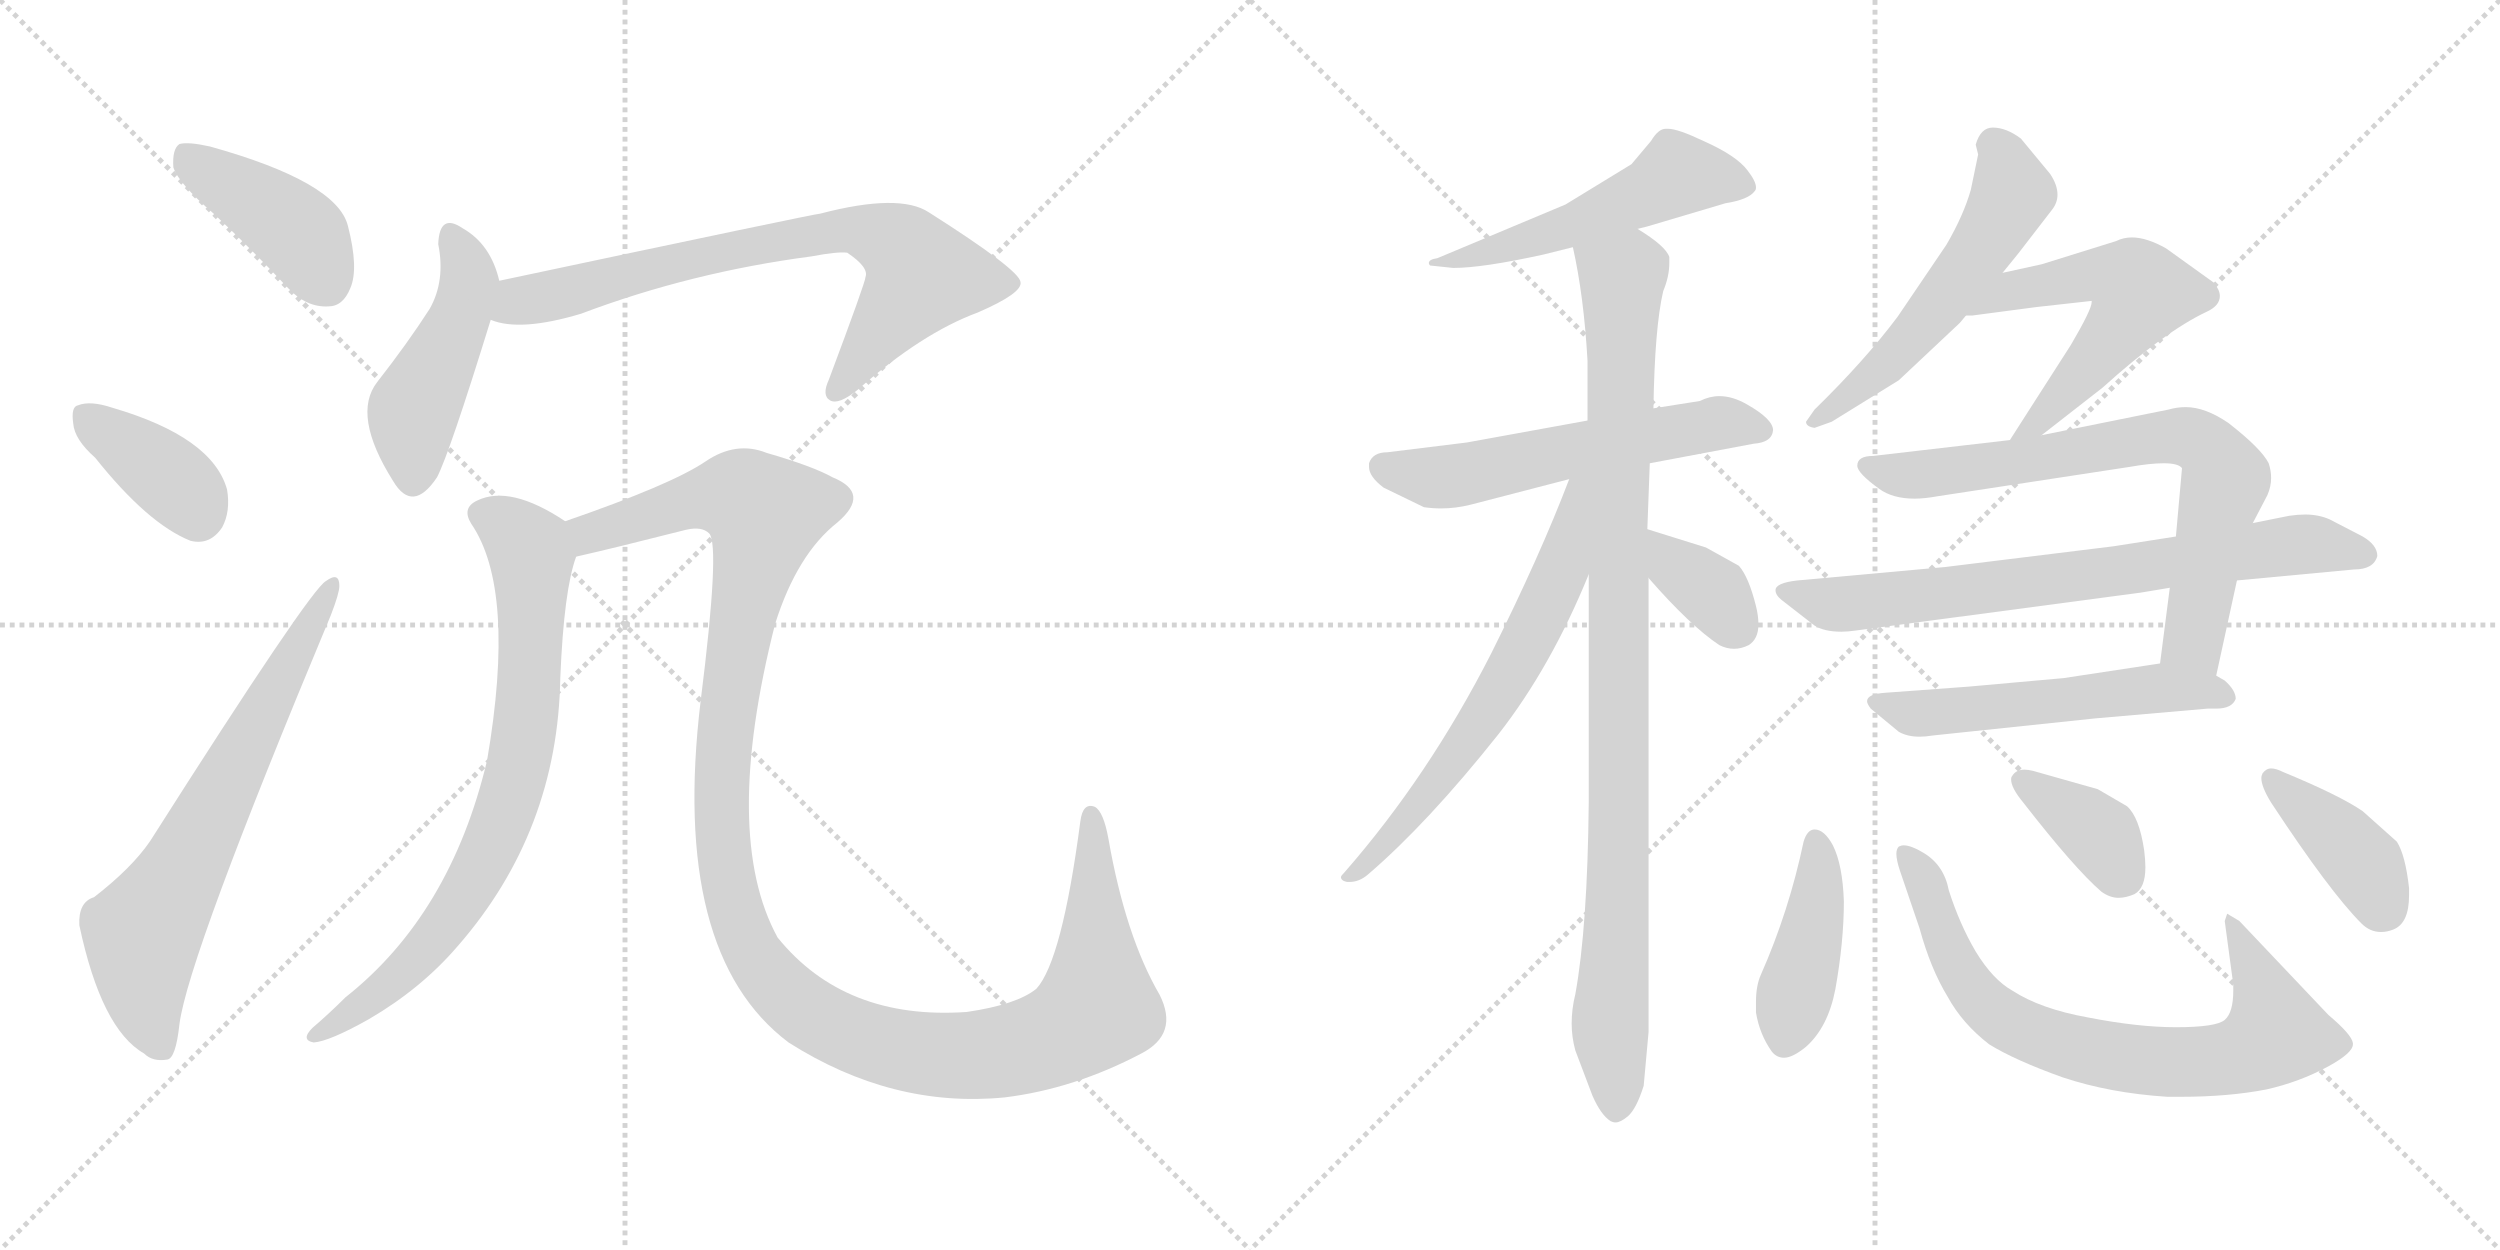 <svg version="1.1" viewBox="0 0 2048 1024" xmlns="http://www.w3.org/2000/svg">
  <g stroke="lightgray" stroke-dasharray="1,1" stroke-width="1" transform="scale(4, 4)">
    <line x1="0" y1="0" x2="256" y2="256"></line>
    <line x1="256" y1="0" x2="0" y2="256"></line>
    <line x1="128" y1="0" x2="128" y2="256"></line>
    <line x1="0" y1="128" x2="256" y2="128"></line>
    <line x1="256" y1="0" x2="512" y2="256"></line>
    <line x1="512" y1="0" x2="256" y2="256"></line>
    <line x1="384" y1="0" x2="384" y2="256"></line>
    <line x1="256" y1="128" x2="512" y2="128"></line>
  </g>
<g transform="scale(1, -1) translate(0, -850)">
   <style type="text/css">
    @keyframes keyframes0 {
      from {
       stroke: black;
       stroke-dashoffset: 416;
       stroke-width: 128;
       }
       58% {
       animation-timing-function: step-end;
       stroke: black;
       stroke-dashoffset: 0;
       stroke-width: 128;
       }
       to {
       stroke: black;
       stroke-width: 1024;
       }
       }
       #make-me-a-hanzi-animation-0 {
         animation: keyframes0 0.589s both;
         animation-delay: 0s;
         animation-timing-function: linear;
       }
    @keyframes keyframes1 {
      from {
       stroke: black;
       stroke-dashoffset: 378;
       stroke-width: 128;
       }
       55% {
       animation-timing-function: step-end;
       stroke: black;
       stroke-dashoffset: 0;
       stroke-width: 128;
       }
       to {
       stroke: black;
       stroke-width: 1024;
       }
       }
       #make-me-a-hanzi-animation-1 {
         animation: keyframes1 0.558s both;
         animation-delay: 0.589s;
         animation-timing-function: linear;
       }
    @keyframes keyframes2 {
      from {
       stroke: black;
       stroke-dashoffset: 673;
       stroke-width: 128;
       }
       69% {
       animation-timing-function: step-end;
       stroke: black;
       stroke-dashoffset: 0;
       stroke-width: 128;
       }
       to {
       stroke: black;
       stroke-width: 1024;
       }
       }
       #make-me-a-hanzi-animation-2 {
         animation: keyframes2 0.798s both;
         animation-delay: 1.146s;
         animation-timing-function: linear;
       }
    @keyframes keyframes3 {
      from {
       stroke: black;
       stroke-dashoffset: 464;
       stroke-width: 128;
       }
       60% {
       animation-timing-function: step-end;
       stroke: black;
       stroke-dashoffset: 0;
       stroke-width: 128;
       }
       to {
       stroke: black;
       stroke-width: 1024;
       }
       }
       #make-me-a-hanzi-animation-3 {
         animation: keyframes3 0.628s both;
         animation-delay: 1.944s;
         animation-timing-function: linear;
       }
    @keyframes keyframes4 {
      from {
       stroke: black;
       stroke-dashoffset: 746;
       stroke-width: 128;
       }
       71% {
       animation-timing-function: step-end;
       stroke: black;
       stroke-dashoffset: 0;
       stroke-width: 128;
       }
       to {
       stroke: black;
       stroke-width: 1024;
       }
       }
       #make-me-a-hanzi-animation-4 {
         animation: keyframes4 0.857s both;
         animation-delay: 2.571s;
         animation-timing-function: linear;
       }
    @keyframes keyframes5 {
      from {
       stroke: black;
       stroke-dashoffset: 768;
       stroke-width: 128;
       }
       71% {
       animation-timing-function: step-end;
       stroke: black;
       stroke-dashoffset: 0;
       stroke-width: 128;
       }
       to {
       stroke: black;
       stroke-width: 1024;
       }
       }
       #make-me-a-hanzi-animation-5 {
         animation: keyframes5 0.875s both;
         animation-delay: 3.429s;
         animation-timing-function: linear;
       }
    @keyframes keyframes6 {
      from {
       stroke: black;
       stroke-dashoffset: 1260;
       stroke-width: 128;
       }
       80% {
       animation-timing-function: step-end;
       stroke: black;
       stroke-dashoffset: 0;
       stroke-width: 128;
       }
       to {
       stroke: black;
       stroke-width: 1024;
       }
       }
       #make-me-a-hanzi-animation-6 {
         animation: keyframes6 1.275s both;
         animation-delay: 4.304s;
         animation-timing-function: linear;
       }
    @keyframes keyframes7 {
      from {
       stroke: black;
       stroke-dashoffset: 523;
       stroke-width: 128;
       }
       63% {
       animation-timing-function: step-end;
       stroke: black;
       stroke-dashoffset: 0;
       stroke-width: 128;
       }
       to {
       stroke: black;
       stroke-width: 1024;
       }
       }
       #make-me-a-hanzi-animation-7 {
         animation: keyframes7 0.676s both;
         animation-delay: 5.579s;
         animation-timing-function: linear;
       }
    @keyframes keyframes8 {
      from {
       stroke: black;
       stroke-dashoffset: 574;
       stroke-width: 128;
       }
       65% {
       animation-timing-function: step-end;
       stroke: black;
       stroke-dashoffset: 0;
       stroke-width: 128;
       }
       to {
       stroke: black;
       stroke-width: 1024;
       }
       }
       #make-me-a-hanzi-animation-8 {
         animation: keyframes8 0.717s both;
         animation-delay: 6.255s;
         animation-timing-function: linear;
       }
    @keyframes keyframes9 {
      from {
       stroke: black;
       stroke-dashoffset: 974;
       stroke-width: 128;
       }
       76% {
       animation-timing-function: step-end;
       stroke: black;
       stroke-dashoffset: 0;
       stroke-width: 128;
       }
       to {
       stroke: black;
       stroke-width: 1024;
       }
       }
       #make-me-a-hanzi-animation-9 {
         animation: keyframes9 1.043s both;
         animation-delay: 6.972s;
         animation-timing-function: linear;
       }
    @keyframes keyframes10 {
      from {
       stroke: black;
       stroke-dashoffset: 638;
       stroke-width: 128;
       }
       67% {
       animation-timing-function: step-end;
       stroke: black;
       stroke-dashoffset: 0;
       stroke-width: 128;
       }
       to {
       stroke: black;
       stroke-width: 1024;
       }
       }
       #make-me-a-hanzi-animation-10 {
         animation: keyframes10 0.769s both;
         animation-delay: 8.014s;
         animation-timing-function: linear;
       }
    @keyframes keyframes11 {
      from {
       stroke: black;
       stroke-dashoffset: 357;
       stroke-width: 128;
       }
       54% {
       animation-timing-function: step-end;
       stroke: black;
       stroke-dashoffset: 0;
       stroke-width: 128;
       }
       to {
       stroke: black;
       stroke-width: 1024;
       }
       }
       #make-me-a-hanzi-animation-11 {
         animation: keyframes11 0.541s both;
         animation-delay: 8.784s;
         animation-timing-function: linear;
       }
    @keyframes keyframes12 {
      from {
       stroke: black;
       stroke-dashoffset: 548;
       stroke-width: 128;
       }
       64% {
       animation-timing-function: step-end;
       stroke: black;
       stroke-dashoffset: 0;
       stroke-width: 128;
       }
       to {
       stroke: black;
       stroke-width: 1024;
       }
       }
       #make-me-a-hanzi-animation-12 {
         animation: keyframes12 0.696s both;
         animation-delay: 9.324s;
         animation-timing-function: linear;
       }
    @keyframes keyframes13 {
      from {
       stroke: black;
       stroke-dashoffset: 465;
       stroke-width: 128;
       }
       60% {
       animation-timing-function: step-end;
       stroke: black;
       stroke-dashoffset: 0;
       stroke-width: 128;
       }
       to {
       stroke: black;
       stroke-width: 1024;
       }
       }
       #make-me-a-hanzi-animation-13 {
         animation: keyframes13 0.628s both;
         animation-delay: 10.02s;
         animation-timing-function: linear;
       }
    @keyframes keyframes14 {
      from {
       stroke: black;
       stroke-dashoffset: 726;
       stroke-width: 128;
       }
       70% {
       animation-timing-function: step-end;
       stroke: black;
       stroke-dashoffset: 0;
       stroke-width: 128;
       }
       to {
       stroke: black;
       stroke-width: 1024;
       }
       }
       #make-me-a-hanzi-animation-14 {
         animation: keyframes14 0.841s both;
         animation-delay: 10.648s;
         animation-timing-function: linear;
       }
    @keyframes keyframes15 {
      from {
       stroke: black;
       stroke-dashoffset: 737;
       stroke-width: 128;
       }
       71% {
       animation-timing-function: step-end;
       stroke: black;
       stroke-dashoffset: 0;
       stroke-width: 128;
       }
       to {
       stroke: black;
       stroke-width: 1024;
       }
       }
       #make-me-a-hanzi-animation-15 {
         animation: keyframes15 0.85s both;
         animation-delay: 11.489s;
         animation-timing-function: linear;
       }
    @keyframes keyframes16 {
      from {
       stroke: black;
       stroke-dashoffset: 547;
       stroke-width: 128;
       }
       64% {
       animation-timing-function: step-end;
       stroke: black;
       stroke-dashoffset: 0;
       stroke-width: 128;
       }
       to {
       stroke: black;
       stroke-width: 1024;
       }
       }
       #make-me-a-hanzi-animation-16 {
         animation: keyframes16 0.695s both;
         animation-delay: 12.339s;
         animation-timing-function: linear;
       }
    @keyframes keyframes17 {
      from {
       stroke: black;
       stroke-dashoffset: 422;
       stroke-width: 128;
       }
       58% {
       animation-timing-function: step-end;
       stroke: black;
       stroke-dashoffset: 0;
       stroke-width: 128;
       }
       to {
       stroke: black;
       stroke-width: 1024;
       }
       }
       #make-me-a-hanzi-animation-17 {
         animation: keyframes17 0.593s both;
         animation-delay: 13.034s;
         animation-timing-function: linear;
       }
    @keyframes keyframes18 {
      from {
       stroke: black;
       stroke-dashoffset: 753;
       stroke-width: 128;
       }
       71% {
       animation-timing-function: step-end;
       stroke: black;
       stroke-dashoffset: 0;
       stroke-width: 128;
       }
       to {
       stroke: black;
       stroke-width: 1024;
       }
       }
       #make-me-a-hanzi-animation-18 {
         animation: keyframes18 0.863s both;
         animation-delay: 13.628s;
         animation-timing-function: linear;
       }
    @keyframes keyframes19 {
      from {
       stroke: black;
       stroke-dashoffset: 370;
       stroke-width: 128;
       }
       55% {
       animation-timing-function: step-end;
       stroke: black;
       stroke-dashoffset: 0;
       stroke-width: 128;
       }
       to {
       stroke: black;
       stroke-width: 1024;
       }
       }
       #make-me-a-hanzi-animation-19 {
         animation: keyframes19 0.551s both;
         animation-delay: 14.49s;
         animation-timing-function: linear;
       }
    @keyframes keyframes20 {
      from {
       stroke: black;
       stroke-dashoffset: 397;
       stroke-width: 128;
       }
       56% {
       animation-timing-function: step-end;
       stroke: black;
       stroke-dashoffset: 0;
       stroke-width: 128;
       }
       to {
       stroke: black;
       stroke-width: 1024;
       }
       }
       #make-me-a-hanzi-animation-20 {
         animation: keyframes20 0.573s both;
         animation-delay: 15.042s;
         animation-timing-function: linear;
       }
</style>
<path d="M 175.0 675.0 Q 205.0 647.0 236.0 614.0 Q 251.0 598.0 269.0 599.0 Q 281.0 599.0 287.0 614.0 Q 294.0 630.0 285.0 665.0 Q 276.0 701.0 172.0 730.0 Q 154.0 734.0 147.0 732.0 Q 141.0 728.0 142.0 713.0 Q 146.0 700.0 175.0 675.0 Z" fill="lightgray"></path> 
<path d="M 78.0 475.0 Q 121.0 421.0 156.0 407.0 Q 172.0 403.0 182.0 418.0 Q 189.0 431.0 186.0 449.0 Q 174.0 492.0 92.0 516.0 Q 74.0 522.0 64.0 518.0 Q 58.0 517.0 60.0 503.0 Q 61.0 490.0 78.0 475.0 Z" fill="lightgray"></path> 
<path d="M 77.0 115.0 Q 64.0 111.0 65.0 92.0 Q 83.0 7.0 118.0 -13.0 Q 125.0 -20.0 137.0 -18.0 Q 144.0 -17.0 147.0 11.0 Q 154.0 66.0 271.0 346.0 Q 278.0 364.0 278.0 370.0 Q 278.0 382.0 267.0 374.0 Q 254.0 367.0 123.0 161.0 Q 108.0 139.0 77.0 115.0 Z" fill="lightgray"></path> 
<path d="M 409.0 620.0 Q 402.0 650.0 379.0 663.0 Q 360.0 676.0 359.0 650.0 Q 365.0 620.0 352.0 597.0 Q 334.0 569.0 309.0 537.0 Q 288.0 510.0 322.0 456.0 Q 338.0 429.0 358.0 459.0 Q 368.0 478.0 402.0 588.0 L 409.0 620.0 Z" fill="lightgray"></path> 
<path d="M 402.0 588.0 Q 426.0 578.0 476.0 593.0 Q 566.0 627.0 665.0 640.0 Q 686.0 644.0 694.0 643.0 Q 712.0 631.0 709.0 623.0 Q 709.0 619.0 679.0 539.0 Q 673.0 526.0 680.0 522.0 Q 687.0 518.0 703.0 531.0 Q 755.0 577.0 801.0 594.0 Q 838.0 610.0 836.0 619.0 Q 835.0 629.0 761.0 676.0 Q 737.0 692.0 672.0 675.0 Q 668.0 675.0 409.0 620.0 C 380.0 614.0 373.0 595.0 402.0 588.0 Z" fill="lightgray"></path> 
<path d="M 463.0 423.0 Q 418.0 453.0 391.0 440.0 Q 378.0 434.0 386.0 421.0 Q 423.0 367.0 399.0 227.0 Q 369.0 101.0 283.0 33.0 Q 270.0 20.0 256.0 8.0 Q 246.0 -2.0 257.0 -4.0 Q 270.0 -3.0 302.0 15.0 Q 345.0 40.0 375.0 75.0 Q 457.0 169.0 459.0 295.0 Q 462.0 367.0 472.0 394.0 C 478.0 414.0 478.0 414.0 463.0 423.0 Z" fill="lightgray"></path> 
<path d="M 935.0 -13.0 Q 966.0 3.0 950.0 35.0 Q 922.0 83.0 908.0 163.0 Q 904.0 185.0 897.0 189.0 Q 887.0 193.0 885.0 177.0 Q 870.0 63.0 849.0 40.0 Q 833.0 27.0 792.0 21.0 Q 692.0 14.0 637.0 82.0 Q 591.0 166.0 635.0 339.0 Q 653.0 396.0 686.0 422.0 Q 714.0 446.0 682.0 459.0 Q 666.0 468.0 628.0 479.0 Q 603.0 489.0 578.0 472.0 Q 550.0 453.0 463.0 423.0 C 435.0 413.0 443.0 387.0 472.0 394.0 Q 503.0 401.0 562.0 416.0 Q 575.0 419.0 581.0 413.0 Q 590.0 403.0 574.0 276.0 Q 549.0 69.0 646.0 -4.0 Q 731.0 -58.0 823.0 -49.0 Q 880.0 -42.0 935.0 -13.0 Z" fill="lightgray"></path> 
<path d="M 1341.5 662.5 L 1349.5 664.5 L 1413.5 683.5 Q 1432.5 686.5 1437.5 693.5 Q 1438.5 694.5 1438.5 696.5 Q 1438.5 701.5 1431.5 710.5 Q 1422.5 722.5 1395.5 734.5 Q 1374.5 744.5 1366.5 744.5 L 1364.5 744.5 Q 1358.5 744.5 1352.5 734.5 L 1336.5 715.5 L 1282.5 682.5 L 1177.5 638.5 Q 1170.5 637.5 1170.5 634.5 Q 1170.5 633.5 1171.5 632.5 L 1190.5 630.5 Q 1214.5 630.5 1264.5 641.5 L 1288.5 647.5 L 1341.5 662.5 Z" fill="lightgray"></path> 
<path d="M 1351.5 470.5 L 1436.5 486.5 Q 1451.5 487.5 1452.5 497.5 Q 1452.5 506.5 1431.5 518.5 Q 1419.5 525.5 1408.5 525.5 Q 1400.5 525.5 1392.5 521.5 L 1354.5 515.5 L 1300.5 505.5 L 1201.5 487.5 L 1136.5 479.5 Q 1124.5 479.5 1121.5 470.5 L 1121.5 467.5 Q 1121.5 459.5 1133.5 450.5 L 1166.5 434.5 Q 1173.5 433.5 1180.5 433.5 Q 1192.5 433.5 1204.5 436.5 L 1285.5 457.5 L 1351.5 470.5 Z" fill="lightgray"></path> 
<path d="M 1346.5 -39.5 L 1350.5 4.5 L 1350.5 376.5 L 1349.5 416.5 L 1351.5 470.5 L 1354.5 515.5 Q 1355.5 581.5 1362.5 611.5 Q 1367.5 623.5 1367.5 634.5 L 1367.5 639.5 Q 1364.5 648.5 1341.5 662.5 C 1317.5 679.5 1282.5 676.5 1288.5 647.5 Q 1297.5 607.5 1300.5 554.5 L 1300.5 505.5 L 1301.5 379.5 L 1301.5 192.5 Q 1300.5 90.5 1290.5 35.5 Q 1287.5 23.5 1287.5 11.5 Q 1287.5 0.5 1290.5 -10.5 L 1304.5 -47.5 Q 1311.5 -63.5 1319.5 -68.5 Q 1321.5 -69.5 1323.5 -69.5 Q 1327.5 -69.5 1333.5 -64.5 Q 1340.5 -58.5 1346.5 -39.5 Z" fill="lightgray"></path> 
<path d="M 1285.5 457.5 Q 1261.5 394.5 1221.5 314.5 Q 1170.5 214.5 1101.5 135.5 Q 1098.5 132.5 1098.5 131.5 Q 1098.5 128.5 1103.5 127.5 L 1105.5 127.5 Q 1113.5 127.5 1120.5 133.5 Q 1169.5 175.5 1227.5 248.5 Q 1270.5 303.5 1301.5 379.5 C 1345.5 484.5 1296.5 485.5 1285.5 457.5 Z" fill="lightgray"></path> 
<path d="M 1350.5 376.5 Q 1384.5 337.5 1408.5 321.5 Q 1414.5 318.5 1420.5 318.5 Q 1426.5 318.5 1432.5 321.5 Q 1440.5 326.5 1440.5 338.5 Q 1440.5 345.5 1438.5 353.5 Q 1432.5 377.5 1424.5 386.5 L 1397.5 401.5 L 1349.5 416.5 C 1320.5 425.5 1330.5 399.5 1350.5 376.5 Z" fill="lightgray"></path> 
<path d="M 1640.5 626.5 L 1653.5 642.5 L 1680.5 677.5 Q 1685.5 683.5 1685.5 690.5 Q 1685.5 698.5 1679.5 707.5 L 1655.5 736.5 Q 1643.5 745.5 1632.5 745.5 Q 1622.5 745.5 1618.5 731.5 L 1620.5 723.5 L 1614.5 694.5 Q 1608.5 673.5 1594.5 649.5 L 1554.5 590.5 Q 1527.5 554.5 1486.5 514.5 L 1479.5 504.5 Q 1479.5 500.5 1486.5 499.5 L 1500.5 504.5 L 1555.5 538.5 L 1605.5 585.5 L 1610.5 591.5 L 1640.5 626.5 Z" fill="lightgray"></path> 
<path d="M 1672.5 493.5 L 1722.5 532.5 Q 1773.5 578.5 1807.5 594.5 Q 1818.5 599.5 1818.5 607.5 Q 1818.5 612.5 1813.5 618.5 L 1774.5 646.5 Q 1758.5 655.5 1746.5 655.5 Q 1739.5 655.5 1733.5 652.5 L 1672.5 633.5 L 1640.5 626.5 C 1611.5 620.5 1580.5 589.5 1610.5 591.5 L 1615.5 591.5 L 1668.5 598.5 L 1713.5 603.5 L 1713.5 602.5 Q 1713.5 596.5 1696.5 567.5 L 1662.5 514.5 L 1646.5 489.5 C 1630.5 464.5 1648.5 475.5 1672.5 493.5 Z" fill="lightgray"></path> 
<path d="M 1777.5 368.5 L 1769.5 306.5 C 1765.5 276.5 1809.5 267.5 1815.5 296.5 L 1832.5 374.5 L 1845.5 421.5 L 1857.5 444.5 Q 1860.5 451.5 1860.5 458.5 Q 1860.5 464.5 1858.5 470.5 Q 1852.5 482.5 1825.5 503.5 Q 1806.5 516.5 1790.5 516.5 Q 1783.5 516.5 1776.5 514.5 L 1672.5 493.5 L 1646.5 489.5 L 1534.5 476.5 Q 1521.5 476.5 1521.5 468.5 Q 1521.5 462.5 1539.5 449.5 Q 1550.5 441.5 1568.5 441.5 Q 1576.5 441.5 1587.5 443.5 L 1744.5 467.5 Q 1761.5 470.5 1772.5 470.5 Q 1784.5 470.5 1787.5 466.5 L 1782.5 410.5 L 1777.5 368.5 Z" fill="lightgray"></path> 
<path d="M 1508.5 332.5 Q 1513.5 332.5 1520.5 333.5 L 1753.5 364.5 L 1777.5 368.5 L 1832.5 374.5 L 1928.5 383.5 Q 1944.5 383.5 1947.5 394.5 Q 1947.5 403.5 1935.5 410.5 L 1908.5 424.5 Q 1899.5 428.5 1888.5 428.5 Q 1882.5 428.5 1875.5 427.5 L 1845.5 421.5 L 1782.5 410.5 L 1731.5 402.5 L 1593.5 385.5 L 1472.5 374.5 Q 1454.5 372.5 1454.5 366.5 Q 1454.5 362.5 1459.5 358.5 L 1486.5 337.5 Q 1494.5 332.5 1508.5 332.5 Z" fill="lightgray"></path> 
<path d="M 1769.5 306.5 L 1690.5 294.5 L 1612.5 287.5 L 1544.5 282.5 Q 1529.5 281.5 1529.5 275.5 Q 1529.5 273.5 1532.5 269.5 L 1555.5 250.5 Q 1562.5 246.5 1572.5 246.5 Q 1577.5 246.5 1583.5 247.5 L 1716.5 261.5 L 1808.5 269.5 L 1815.5 269.5 Q 1828.5 269.5 1831.5 277.5 Q 1831.5 284.5 1822.5 292.5 L 1815.5 296.5 C 1793.5 310.5 1793.5 310.5 1769.5 306.5 Z" fill="lightgray"></path> 
<path d="M 1486.5 170.5 Q 1480.5 170.5 1477.5 160.5 Q 1465.5 103.5 1442.5 51.5 Q 1438.5 42.5 1438.5 29.5 L 1438.5 20.5 Q 1441.5 2.5 1451.5 -11.5 Q 1455.5 -16.5 1461.5 -16.5 Q 1468.5 -16.5 1479.5 -7.5 Q 1497.5 8.5 1503.5 39.5 Q 1510.5 78.5 1510.5 111.5 Q 1509.5 141.5 1501.5 157.5 Q 1494.5 170.5 1486.5 170.5 Z" fill="lightgray"></path> 
<path d="M 1629.5 -5.5 Q 1650.5 -18.5 1689.5 -32.5 Q 1728.5 -45.5 1775.5 -48.5 L 1786.5 -48.5 Q 1825.5 -48.5 1856.5 -42.5 Q 1883.5 -36.5 1907.5 -23.5 Q 1927.5 -12.5 1927.5 -5.5 L 1927.5 -4.5 Q 1926.5 2.5 1907.5 18.5 L 1834.5 95.5 L 1824.5 101.5 L 1822.5 95.5 L 1829.5 43.5 L 1829.5 38.5 Q 1829.5 20.5 1822.5 14.5 Q 1815.5 8.5 1782.5 8.5 Q 1751.5 8.5 1710.5 16.5 Q 1671.5 23.5 1648.5 38.5 Q 1632.5 47.5 1618.5 70.5 Q 1605.5 92.5 1596.5 120.5 Q 1592.5 141.5 1575.5 151.5 Q 1565.5 157.5 1559.5 157.5 Q 1557.5 157.5 1555.5 156.5 Q 1553.5 154.5 1553.5 150.5 Q 1553.5 145.5 1556.5 136.5 L 1572.5 89.5 Q 1581.5 56.5 1595.5 33.5 Q 1607.5 11.5 1629.5 -5.5 Z" fill="lightgray"></path> 
<path d="M 1718.5 203.5 L 1665.5 218.5 Q 1661.5 219.5 1658.5 219.5 Q 1651.5 219.5 1648.5 214.5 Q 1647.5 213.5 1647.5 211.5 Q 1647.5 204.5 1657.5 192.5 Q 1699.5 138.5 1721.5 119.5 Q 1728.5 114.5 1735.5 114.5 Q 1741.5 114.5 1748.5 117.5 Q 1757.5 122.5 1757.5 139.5 Q 1757.5 145.5 1756.5 153.5 Q 1752.5 180.5 1742.5 189.5 L 1718.5 203.5 Z" fill="lightgray"></path> 
<path d="M 1935.5 185.5 Q 1916.5 198.5 1870.5 217.5 Q 1864.5 220.5 1860.5 220.5 Q 1856.5 220.5 1853.5 216.5 Q 1852.5 214.5 1852.5 212.5 Q 1852.5 205.5 1860.5 192.5 Q 1908.5 119.5 1934.5 93.5 Q 1941.5 86.5 1950.5 86.5 Q 1955.5 86.5 1960.5 88.5 Q 1973.5 93.5 1973.5 116.5 L 1973.5 122.5 Q 1970.5 149.5 1963.5 160.5 L 1935.5 185.5 Z" fill="lightgray"></path> 
      <clipPath id="make-me-a-hanzi-clip-0">
      <path d="M 175.0 675.0 Q 205.0 647.0 236.0 614.0 Q 251.0 598.0 269.0 599.0 Q 281.0 599.0 287.0 614.0 Q 294.0 630.0 285.0 665.0 Q 276.0 701.0 172.0 730.0 Q 154.0 734.0 147.0 732.0 Q 141.0 728.0 142.0 713.0 Q 146.0 700.0 175.0 675.0 Z" fill="lightgray"></path>
      </clipPath>
      <path clip-path="url(#make-me-a-hanzi-clip-0)" d="M 152.0 724.0 L 242.0 662.0 L 268.0 619.0 " fill="none" id="make-me-a-hanzi-animation-0" stroke-dasharray="288 576" stroke-linecap="round"></path>

      <clipPath id="make-me-a-hanzi-clip-1">
      <path d="M 78.0 475.0 Q 121.0 421.0 156.0 407.0 Q 172.0 403.0 182.0 418.0 Q 189.0 431.0 186.0 449.0 Q 174.0 492.0 92.0 516.0 Q 74.0 522.0 64.0 518.0 Q 58.0 517.0 60.0 503.0 Q 61.0 490.0 78.0 475.0 Z" fill="lightgray"></path>
      </clipPath>
      <path clip-path="url(#make-me-a-hanzi-clip-1)" d="M 71.0 508.0 L 147.0 452.0 L 162.0 429.0 " fill="none" id="make-me-a-hanzi-animation-1" stroke-dasharray="250 500" stroke-linecap="round"></path>

      <clipPath id="make-me-a-hanzi-clip-2">
      <path d="M 77.0 115.0 Q 64.0 111.0 65.0 92.0 Q 83.0 7.0 118.0 -13.0 Q 125.0 -20.0 137.0 -18.0 Q 144.0 -17.0 147.0 11.0 Q 154.0 66.0 271.0 346.0 Q 278.0 364.0 278.0 370.0 Q 278.0 382.0 267.0 374.0 Q 254.0 367.0 123.0 161.0 Q 108.0 139.0 77.0 115.0 Z" fill="lightgray"></path>
      </clipPath>
      <path clip-path="url(#make-me-a-hanzi-clip-2)" d="M 132.0 -8.0 L 118.0 33.0 L 117.0 85.0 L 271.0 367.0 " fill="none" id="make-me-a-hanzi-animation-2" stroke-dasharray="545 1090" stroke-linecap="round"></path>

      <clipPath id="make-me-a-hanzi-clip-3">
      <path d="M 409.0 620.0 Q 402.0 650.0 379.0 663.0 Q 360.0 676.0 359.0 650.0 Q 365.0 620.0 352.0 597.0 Q 334.0 569.0 309.0 537.0 Q 288.0 510.0 322.0 456.0 Q 338.0 429.0 358.0 459.0 Q 368.0 478.0 402.0 588.0 L 409.0 620.0 Z" fill="lightgray"></path>
      </clipPath>
      <path clip-path="url(#make-me-a-hanzi-clip-3)" d="M 370.0 655.0 L 385.0 620.0 L 375.0 583.0 L 338.0 511.0 L 338.0 460.0 " fill="none" id="make-me-a-hanzi-animation-3" stroke-dasharray="336 672" stroke-linecap="round"></path>

      <clipPath id="make-me-a-hanzi-clip-4">
      <path d="M 402.0 588.0 Q 426.0 578.0 476.0 593.0 Q 566.0 627.0 665.0 640.0 Q 686.0 644.0 694.0 643.0 Q 712.0 631.0 709.0 623.0 Q 709.0 619.0 679.0 539.0 Q 673.0 526.0 680.0 522.0 Q 687.0 518.0 703.0 531.0 Q 755.0 577.0 801.0 594.0 Q 838.0 610.0 836.0 619.0 Q 835.0 629.0 761.0 676.0 Q 737.0 692.0 672.0 675.0 Q 668.0 675.0 409.0 620.0 C 380.0 614.0 373.0 595.0 402.0 588.0 Z" fill="lightgray"></path>
      </clipPath>
      <path clip-path="url(#make-me-a-hanzi-clip-4)" d="M 409.0 592.0 L 431.0 605.0 L 531.0 631.0 L 705.0 662.0 L 741.0 646.0 L 755.0 624.0 L 684.0 529.0 " fill="none" id="make-me-a-hanzi-animation-4" stroke-dasharray="618 1236" stroke-linecap="round"></path>

      <clipPath id="make-me-a-hanzi-clip-5">
      <path d="M 463.0 423.0 Q 418.0 453.0 391.0 440.0 Q 378.0 434.0 386.0 421.0 Q 423.0 367.0 399.0 227.0 Q 369.0 101.0 283.0 33.0 Q 270.0 20.0 256.0 8.0 Q 246.0 -2.0 257.0 -4.0 Q 270.0 -3.0 302.0 15.0 Q 345.0 40.0 375.0 75.0 Q 457.0 169.0 459.0 295.0 Q 462.0 367.0 472.0 394.0 C 478.0 414.0 478.0 414.0 463.0 423.0 Z" fill="lightgray"></path>
      </clipPath>
      <path clip-path="url(#make-me-a-hanzi-clip-5)" d="M 394.0 429.0 L 417.0 418.0 L 434.0 401.0 L 436.0 388.0 L 432.0 272.0 L 414.0 186.0 L 390.0 133.0 L 347.0 71.0 L 315.0 40.0 L 260.0 2.0 " fill="none" id="make-me-a-hanzi-animation-5" stroke-dasharray="640 1280" stroke-linecap="round"></path>

      <clipPath id="make-me-a-hanzi-clip-6">
      <path d="M 935.0 -13.0 Q 966.0 3.0 950.0 35.0 Q 922.0 83.0 908.0 163.0 Q 904.0 185.0 897.0 189.0 Q 887.0 193.0 885.0 177.0 Q 870.0 63.0 849.0 40.0 Q 833.0 27.0 792.0 21.0 Q 692.0 14.0 637.0 82.0 Q 591.0 166.0 635.0 339.0 Q 653.0 396.0 686.0 422.0 Q 714.0 446.0 682.0 459.0 Q 666.0 468.0 628.0 479.0 Q 603.0 489.0 578.0 472.0 Q 550.0 453.0 463.0 423.0 C 435.0 413.0 443.0 387.0 472.0 394.0 Q 503.0 401.0 562.0 416.0 Q 575.0 419.0 581.0 413.0 Q 590.0 403.0 574.0 276.0 Q 549.0 69.0 646.0 -4.0 Q 731.0 -58.0 823.0 -49.0 Q 880.0 -42.0 935.0 -13.0 Z" fill="lightgray"></path>
      </clipPath>
      <path clip-path="url(#make-me-a-hanzi-clip-6)" d="M 476.0 403.0 L 499.0 419.0 L 577.0 442.0 L 607.0 443.0 L 625.0 431.0 L 597.0 287.0 L 593.0 152.0 L 615.0 72.0 L 643.0 36.0 L 681.0 9.0 L 747.0 -12.0 L 800.0 -15.0 L 849.0 -5.0 L 884.0 12.0 L 899.0 25.0 L 894.0 180.0 " fill="none" id="make-me-a-hanzi-animation-6" stroke-dasharray="1132 2264" stroke-linecap="round"></path>

      <clipPath id="make-me-a-hanzi-clip-7">
      <path d="M 1341.5 662.5 L 1349.5 664.5 L 1413.5 683.5 Q 1432.5 686.5 1437.5 693.5 Q 1438.5 694.5 1438.5 696.5 Q 1438.5 701.5 1431.5 710.5 Q 1422.5 722.5 1395.5 734.5 Q 1374.5 744.5 1366.5 744.5 L 1364.5 744.5 Q 1358.5 744.5 1352.5 734.5 L 1336.5 715.5 L 1282.5 682.5 L 1177.5 638.5 Q 1170.5 637.5 1170.5 634.5 Q 1170.5 633.5 1171.5 632.5 L 1190.5 630.5 Q 1214.5 630.5 1264.5 641.5 L 1288.5 647.5 L 1341.5 662.5 Z" fill="lightgray"></path>
      </clipPath>
      <path clip-path="url(#make-me-a-hanzi-clip-7)" d="M 1427.5 698.5 L 1372.5 705.5 L 1290.5 665.5 L 1206.5 639.5 L 1174.5 635.5 " fill="none" id="make-me-a-hanzi-animation-7" stroke-dasharray="395 790" stroke-linecap="round"></path>

      <clipPath id="make-me-a-hanzi-clip-8">
      <path d="M 1351.5 470.5 L 1436.5 486.5 Q 1451.5 487.5 1452.5 497.5 Q 1452.5 506.5 1431.5 518.5 Q 1419.5 525.5 1408.5 525.5 Q 1400.5 525.5 1392.5 521.5 L 1354.5 515.5 L 1300.5 505.5 L 1201.5 487.5 L 1136.5 479.5 Q 1124.5 479.5 1121.5 470.5 L 1121.5 467.5 Q 1121.5 459.5 1133.5 450.5 L 1166.5 434.5 Q 1173.5 433.5 1180.5 433.5 Q 1192.5 433.5 1204.5 436.5 L 1285.5 457.5 L 1351.5 470.5 Z" fill="lightgray"></path>
      </clipPath>
      <path clip-path="url(#make-me-a-hanzi-clip-8)" d="M 1130.5 469.5 L 1175.5 458.5 L 1410.5 503.5 L 1442.5 498.5 " fill="none" id="make-me-a-hanzi-animation-8" stroke-dasharray="446 892" stroke-linecap="round"></path>

      <clipPath id="make-me-a-hanzi-clip-9">
      <path d="M 1346.5 -39.5 L 1350.5 4.5 L 1350.5 376.5 L 1349.5 416.5 L 1351.5 470.5 L 1354.5 515.5 Q 1355.5 581.5 1362.5 611.5 Q 1367.5 623.5 1367.5 634.5 L 1367.5 639.5 Q 1364.5 648.5 1341.5 662.5 C 1317.5 679.5 1282.5 676.5 1288.5 647.5 Q 1297.5 607.5 1300.5 554.5 L 1300.5 505.5 L 1301.5 379.5 L 1301.5 192.5 Q 1300.5 90.5 1290.5 35.5 Q 1287.5 23.5 1287.5 11.5 Q 1287.5 0.5 1290.5 -10.5 L 1304.5 -47.5 Q 1311.5 -63.5 1319.5 -68.5 Q 1321.5 -69.5 1323.5 -69.5 Q 1327.5 -69.5 1333.5 -64.5 Q 1340.5 -58.5 1346.5 -39.5 Z" fill="lightgray"></path>
      </clipPath>
      <path clip-path="url(#make-me-a-hanzi-clip-9)" d="M 1297.5 642.5 L 1328.5 622.5 L 1326.5 151.5 L 1319.5 23.5 L 1324.5 -58.5 " fill="none" id="make-me-a-hanzi-animation-9" stroke-dasharray="846 1692" stroke-linecap="round"></path>

      <clipPath id="make-me-a-hanzi-clip-10">
      <path d="M 1285.5 457.5 Q 1261.5 394.5 1221.5 314.5 Q 1170.5 214.5 1101.5 135.5 Q 1098.5 132.5 1098.5 131.5 Q 1098.5 128.5 1103.5 127.5 L 1105.5 127.5 Q 1113.5 127.5 1120.5 133.5 Q 1169.5 175.5 1227.5 248.5 Q 1270.5 303.5 1301.5 379.5 C 1345.5 484.5 1296.5 485.5 1285.5 457.5 Z" fill="lightgray"></path>
      </clipPath>
      <path clip-path="url(#make-me-a-hanzi-clip-10)" d="M 1294.5 453.5 L 1278.5 380.5 L 1224.5 276.5 L 1148.5 173.5 L 1102.5 131.5 " fill="none" id="make-me-a-hanzi-animation-10" stroke-dasharray="510 1020" stroke-linecap="round"></path>

      <clipPath id="make-me-a-hanzi-clip-11">
      <path d="M 1350.5 376.5 Q 1384.5 337.5 1408.5 321.5 Q 1414.5 318.5 1420.5 318.5 Q 1426.5 318.5 1432.5 321.5 Q 1440.5 326.5 1440.5 338.5 Q 1440.5 345.5 1438.5 353.5 Q 1432.5 377.5 1424.5 386.5 L 1397.5 401.5 L 1349.5 416.5 C 1320.5 425.5 1330.5 399.5 1350.5 376.5 Z" fill="lightgray"></path>
      </clipPath>
      <path clip-path="url(#make-me-a-hanzi-clip-11)" d="M 1354.5 409.5 L 1373.5 383.5 L 1405.5 361.5 L 1422.5 336.5 " fill="none" id="make-me-a-hanzi-animation-11" stroke-dasharray="229 458" stroke-linecap="round"></path>

      <clipPath id="make-me-a-hanzi-clip-12">
      <path d="M 1640.5 626.5 L 1653.5 642.5 L 1680.5 677.5 Q 1685.5 683.5 1685.5 690.5 Q 1685.5 698.5 1679.5 707.5 L 1655.5 736.5 Q 1643.5 745.5 1632.5 745.5 Q 1622.5 745.5 1618.5 731.5 L 1620.5 723.5 L 1614.5 694.5 Q 1608.5 673.5 1594.5 649.5 L 1554.5 590.5 Q 1527.5 554.5 1486.5 514.5 L 1479.5 504.5 Q 1479.5 500.5 1486.5 499.5 L 1500.5 504.5 L 1555.5 538.5 L 1605.5 585.5 L 1610.5 591.5 L 1640.5 626.5 Z" fill="lightgray"></path>
      </clipPath>
      <path clip-path="url(#make-me-a-hanzi-clip-12)" d="M 1632.5 730.5 L 1640.5 723.5 L 1648.5 691.5 L 1623.5 646.5 L 1549.5 555.5 L 1486.5 507.5 " fill="none" id="make-me-a-hanzi-animation-12" stroke-dasharray="420 840" stroke-linecap="round"></path>

      <clipPath id="make-me-a-hanzi-clip-13">
      <path d="M 1672.5 493.5 L 1722.5 532.5 Q 1773.5 578.5 1807.5 594.5 Q 1818.5 599.5 1818.5 607.5 Q 1818.5 612.5 1813.5 618.5 L 1774.5 646.5 Q 1758.5 655.5 1746.5 655.5 Q 1739.5 655.5 1733.5 652.5 L 1672.5 633.5 L 1640.5 626.5 C 1611.5 620.5 1580.5 589.5 1610.5 591.5 L 1615.5 591.5 L 1668.5 598.5 L 1713.5 603.5 L 1713.5 602.5 Q 1713.5 596.5 1696.5 567.5 L 1662.5 514.5 L 1646.5 489.5 C 1630.5 464.5 1648.5 475.5 1672.5 493.5 Z" fill="lightgray"></path>
      </clipPath>
      <path clip-path="url(#make-me-a-hanzi-clip-13)" d="M 1621.5 595.5 L 1646.5 610.5 L 1701.5 622.5 L 1705.5 603.5 L 1750.5 603.5 L 1754.5 610.5 L 1805.5 608.5 " fill="none" id="make-me-a-hanzi-animation-13" stroke-dasharray="337 674" stroke-linecap="round"></path>

      <clipPath id="make-me-a-hanzi-clip-14">
      <path d="M 1777.5 368.5 L 1769.5 306.5 C 1765.5 276.5 1809.5 267.5 1815.5 296.5 L 1832.5 374.5 L 1845.5 421.5 L 1857.5 444.5 Q 1860.5 451.5 1860.5 458.5 Q 1860.5 464.5 1858.5 470.5 Q 1852.5 482.5 1825.5 503.5 Q 1806.5 516.5 1790.5 516.5 Q 1783.5 516.5 1776.5 514.5 L 1672.5 493.5 L 1646.5 489.5 L 1534.5 476.5 Q 1521.5 476.5 1521.5 468.5 Q 1521.5 462.5 1539.5 449.5 Q 1550.5 441.5 1568.5 441.5 Q 1576.5 441.5 1587.5 443.5 L 1744.5 467.5 Q 1761.5 470.5 1772.5 470.5 Q 1784.5 470.5 1787.5 466.5 L 1782.5 410.5 L 1777.5 368.5 Z" fill="lightgray"></path>
      </clipPath>
      <path clip-path="url(#make-me-a-hanzi-clip-14)" d="M 1530.5 468.5 L 1579.5 461.5 L 1773.5 492.5 L 1806.5 485.5 L 1822.5 460.5 L 1797.5 324.5 L 1809.5 305.5 " fill="none" id="make-me-a-hanzi-animation-14" stroke-dasharray="598 1196" stroke-linecap="round"></path>

      <clipPath id="make-me-a-hanzi-clip-15">
      <path d="M 1508.5 332.5 Q 1513.5 332.5 1520.5 333.5 L 1753.5 364.5 L 1777.5 368.5 L 1832.5 374.5 L 1928.5 383.5 Q 1944.5 383.5 1947.5 394.5 Q 1947.5 403.5 1935.5 410.5 L 1908.5 424.5 Q 1899.5 428.5 1888.5 428.5 Q 1882.5 428.5 1875.5 427.5 L 1845.5 421.5 L 1782.5 410.5 L 1731.5 402.5 L 1593.5 385.5 L 1472.5 374.5 Q 1454.5 372.5 1454.5 366.5 Q 1454.5 362.5 1459.5 358.5 L 1486.5 337.5 Q 1494.5 332.5 1508.5 332.5 Z" fill="lightgray"></path>
      </clipPath>
      <path clip-path="url(#make-me-a-hanzi-clip-15)" d="M 1461.5 365.5 L 1504.5 354.5 L 1872.5 403.5 L 1937.5 395.5 " fill="none" id="make-me-a-hanzi-animation-15" stroke-dasharray="609 1218" stroke-linecap="round"></path>

      <clipPath id="make-me-a-hanzi-clip-16">
      <path d="M 1769.5 306.5 L 1690.5 294.5 L 1612.5 287.5 L 1544.5 282.5 Q 1529.5 281.5 1529.5 275.5 Q 1529.5 273.5 1532.5 269.5 L 1555.5 250.5 Q 1562.5 246.5 1572.5 246.5 Q 1577.5 246.5 1583.5 247.5 L 1716.5 261.5 L 1808.5 269.5 L 1815.5 269.5 Q 1828.5 269.5 1831.5 277.5 Q 1831.5 284.5 1822.5 292.5 L 1815.5 296.5 C 1793.5 310.5 1793.5 310.5 1769.5 306.5 Z" fill="lightgray"></path>
      </clipPath>
      <path clip-path="url(#make-me-a-hanzi-clip-16)" d="M 1535.5 274.5 L 1576.5 265.5 L 1764.5 286.5 L 1823.5 279.5 " fill="none" id="make-me-a-hanzi-animation-16" stroke-dasharray="419 838" stroke-linecap="round"></path>

      <clipPath id="make-me-a-hanzi-clip-17">
      <path d="M 1486.5 170.5 Q 1480.5 170.5 1477.5 160.5 Q 1465.5 103.5 1442.5 51.5 Q 1438.5 42.5 1438.5 29.5 L 1438.5 20.5 Q 1441.5 2.5 1451.5 -11.5 Q 1455.5 -16.5 1461.5 -16.5 Q 1468.5 -16.5 1479.5 -7.5 Q 1497.5 8.5 1503.5 39.5 Q 1510.5 78.5 1510.5 111.5 Q 1509.5 141.5 1501.5 157.5 Q 1494.5 170.5 1486.5 170.5 Z" fill="lightgray"></path>
      </clipPath>
      <path clip-path="url(#make-me-a-hanzi-clip-17)" d="M 1487.5 160.5 L 1489.5 119.5 L 1462.5 -2.5 " fill="none" id="make-me-a-hanzi-animation-17" stroke-dasharray="294 588" stroke-linecap="round"></path>

      <clipPath id="make-me-a-hanzi-clip-18">
      <path d="M 1629.5 -5.5 Q 1650.5 -18.5 1689.5 -32.5 Q 1728.5 -45.5 1775.5 -48.5 L 1786.5 -48.5 Q 1825.5 -48.5 1856.5 -42.5 Q 1883.5 -36.5 1907.5 -23.5 Q 1927.5 -12.5 1927.5 -5.5 L 1927.5 -4.5 Q 1926.5 2.5 1907.5 18.5 L 1834.5 95.5 L 1824.5 101.5 L 1822.5 95.5 L 1829.5 43.5 L 1829.5 38.5 Q 1829.5 20.5 1822.5 14.5 Q 1815.5 8.5 1782.5 8.5 Q 1751.5 8.5 1710.5 16.5 Q 1671.5 23.5 1648.5 38.5 Q 1632.5 47.5 1618.5 70.5 Q 1605.5 92.5 1596.5 120.5 Q 1592.5 141.5 1575.5 151.5 Q 1565.5 157.5 1559.5 157.5 Q 1557.5 157.5 1555.5 156.5 Q 1553.5 154.5 1553.5 150.5 Q 1553.5 145.5 1556.5 136.5 L 1572.5 89.5 Q 1581.5 56.5 1595.5 33.5 Q 1607.5 11.5 1629.5 -5.5 Z" fill="lightgray"></path>
      </clipPath>
      <path clip-path="url(#make-me-a-hanzi-clip-18)" d="M 1558.5 152.5 L 1576.5 129.5 L 1602.5 59.5 L 1622.5 30.5 L 1645.5 12.5 L 1716.5 -12.5 L 1770.5 -20.5 L 1820.5 -18.5 L 1864.5 3.5 L 1828.5 96.5 " fill="none" id="make-me-a-hanzi-animation-18" stroke-dasharray="625 1250" stroke-linecap="round"></path>

      <clipPath id="make-me-a-hanzi-clip-19">
      <path d="M 1718.5 203.5 L 1665.5 218.5 Q 1661.5 219.5 1658.5 219.5 Q 1651.5 219.5 1648.5 214.5 Q 1647.5 213.5 1647.5 211.5 Q 1647.5 204.5 1657.5 192.5 Q 1699.5 138.5 1721.5 119.5 Q 1728.5 114.5 1735.5 114.5 Q 1741.5 114.5 1748.5 117.5 Q 1757.5 122.5 1757.5 139.5 Q 1757.5 145.5 1756.5 153.5 Q 1752.5 180.5 1742.5 189.5 L 1718.5 203.5 Z" fill="lightgray"></path>
      </clipPath>
      <path clip-path="url(#make-me-a-hanzi-clip-19)" d="M 1657.5 210.5 L 1721.5 164.5 L 1738.5 133.5 " fill="none" id="make-me-a-hanzi-animation-19" stroke-dasharray="242 484" stroke-linecap="round"></path>

      <clipPath id="make-me-a-hanzi-clip-20">
      <path d="M 1935.5 185.5 Q 1916.5 198.5 1870.5 217.5 Q 1864.5 220.5 1860.5 220.5 Q 1856.5 220.5 1853.5 216.5 Q 1852.5 214.5 1852.5 212.5 Q 1852.5 205.5 1860.5 192.5 Q 1908.5 119.5 1934.5 93.5 Q 1941.5 86.5 1950.5 86.5 Q 1955.5 86.5 1960.5 88.5 Q 1973.5 93.5 1973.5 116.5 L 1973.5 122.5 Q 1970.5 149.5 1963.5 160.5 L 1935.5 185.5 Z" fill="lightgray"></path>
      </clipPath>
      <path clip-path="url(#make-me-a-hanzi-clip-20)" d="M 1860.5 212.5 L 1936.5 141.5 L 1951.5 107.5 " fill="none" id="make-me-a-hanzi-animation-20" stroke-dasharray="269 538" stroke-linecap="round"></path>

</g>
</svg>
